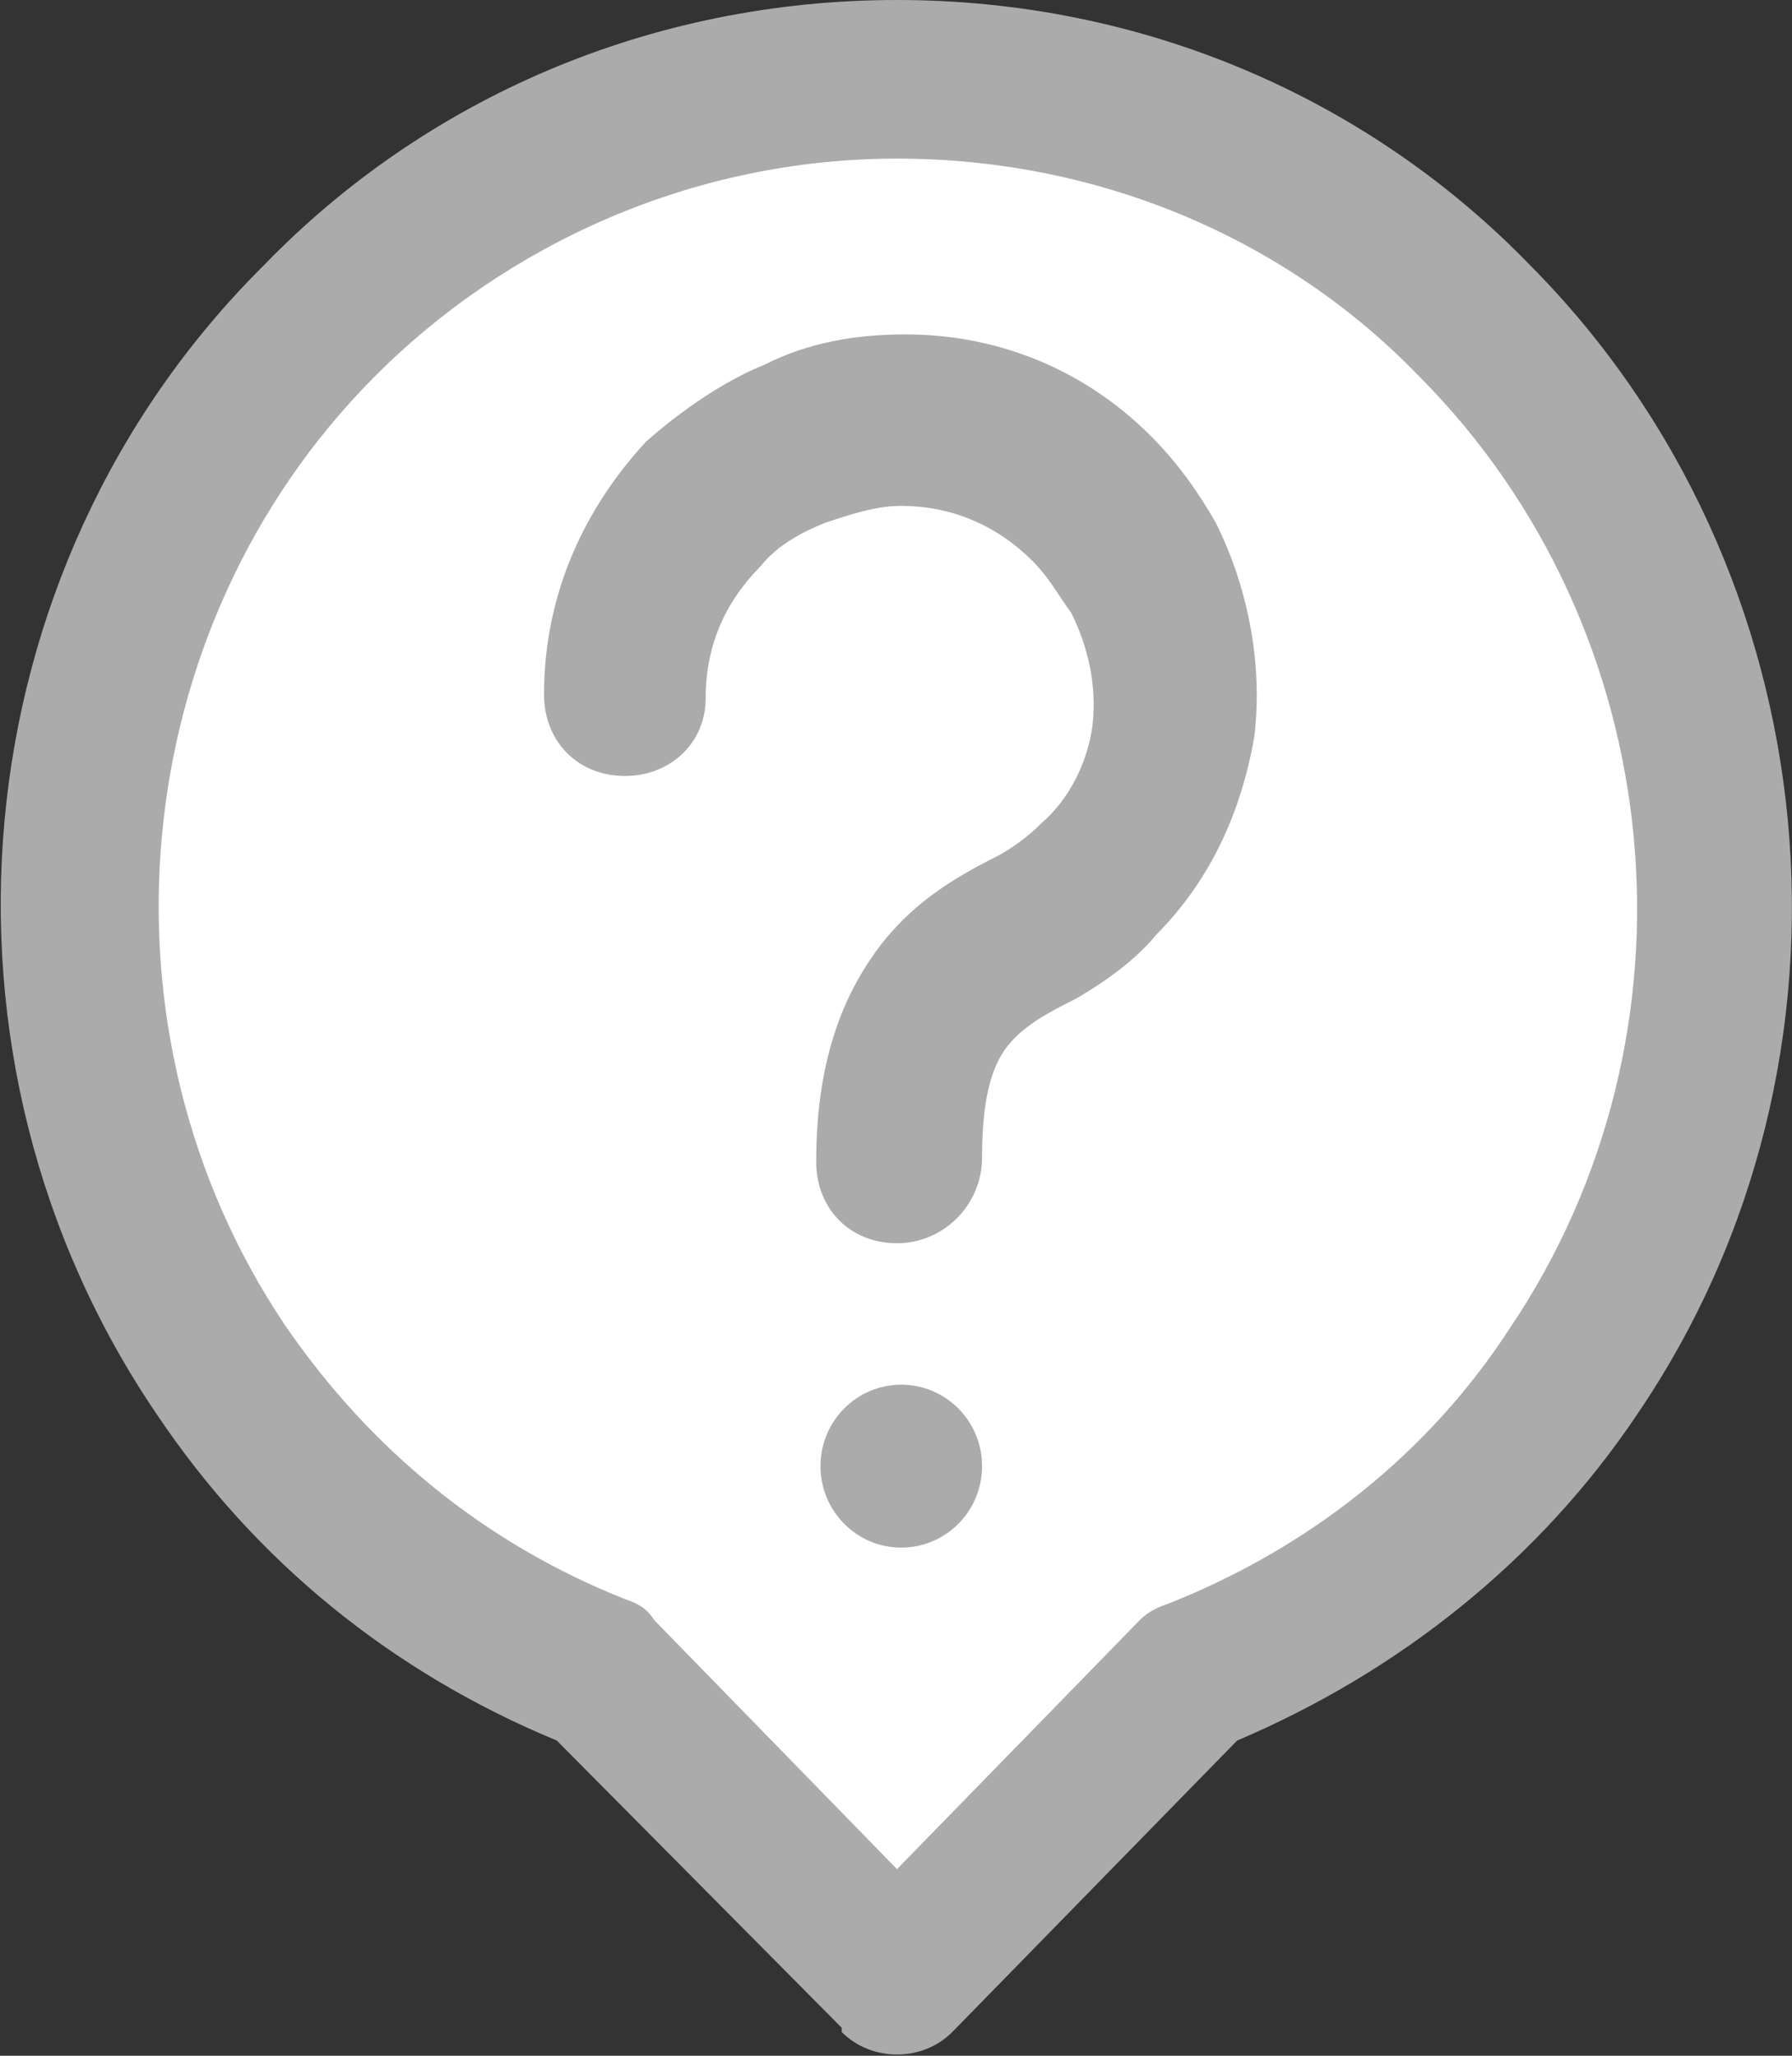 <?xml version="1.0" encoding="UTF-8"?>
<svg width="34px" height="39px" viewBox="0 0 34 39" version="1.1" xmlns="http://www.w3.org/2000/svg" xmlns:xlink="http://www.w3.org/1999/xlink">
    <rect x="0" y="0" width="34" height="39" fill="#333333" stroke="none"/>
    <!-- Generator: Sketch 41.2 (35397) - http://www.bohemiancoding.com/sketch -->
    <title>ic_question_a_actived</title>
    <desc>Created with Sketch.</desc>
    <defs></defs>
    <g id="问答" stroke="none" stroke-width="1" fill="none" fill-rule="evenodd">
        <g id="我要提问" transform="translate(-269, -387)">
            <g id="content" transform="translate(121, 187)">
                <g id="Group-4" transform="translate(68, 74)">
                    <g id="Group-3" transform="translate(0, 105)">
                        <g id="Group-2" transform="translate(57, 0)">
                            <g id="ic_question_a_actived" transform="translate(23, 21)">
                                <g id="Group">
                                    <path d="M17.019,0 C21.698,0 25.975,1.871 29.041,5.042 C34.769,10.817 35.657,20.088 31.058,26.839 C29.202,29.604 26.539,31.718 23.473,33.02 L18.068,38.55 C17.503,39.119 16.535,39.119 15.97,38.55 L15.97,38.55 L15.97,38.469 L10.564,33.02 C7.418,31.718 4.836,29.604 2.98,26.839 C-1.619,20.088 -0.812,10.817 4.997,5.042 C8.063,1.871 12.339,0 17.019,0 L17.019,0 Z" id="Shape" fill="#ABABAB"></path>
                                    <path d="M26.943,7.157 L26.943,7.157 C24.442,4.554 20.892,3.009 17.019,3.009 C13.146,3.009 9.596,4.636 7.095,7.157 C2.335,11.955 1.689,19.6 5.401,25.131 C7.014,27.489 9.193,29.279 11.855,30.336 C12.097,30.417 12.259,30.499 12.42,30.743 L17.019,35.46 L21.618,30.743 L21.618,30.743 C21.779,30.58 21.941,30.499 22.183,30.417 C24.845,29.36 27.104,27.571 28.637,25.212 C32.429,19.6 31.703,11.955 26.943,7.157 L26.943,7.157 Z" id="Path" fill="#FFFFFF"></path>
                                    <path d="M15.567,27.815 C15.567,28.668 16.253,29.36 17.1,29.36 C17.946,29.36 18.633,28.668 18.633,27.815 C18.633,26.961 17.946,26.269 17.1,26.269 C16.253,26.269 15.567,26.961 15.567,27.815 L15.567,27.815 Z" id="Shape" fill="#ABABAB"></path>
                                    <path d="M13.388,13.257 L13.388,13.257 C13.388,12.199 13.792,11.386 14.437,10.735 C14.76,10.329 15.244,10.085 15.647,9.922 C16.131,9.76 16.615,9.597 17.1,9.597 L17.1,9.597 C17.987,9.597 18.875,9.922 19.601,10.654 C19.923,10.979 20.085,11.305 20.327,11.63 C20.65,12.281 20.811,13.013 20.73,13.745 C20.65,14.395 20.327,15.127 19.762,15.615 C19.52,15.859 19.197,16.103 18.875,16.266 C18.068,16.673 17.261,17.161 16.615,18.055 L16.615,18.055 C15.97,18.95 15.486,20.17 15.486,22.04 C15.486,22.935 16.131,23.586 17.019,23.586 C17.906,23.586 18.633,22.854 18.633,21.959 C18.633,20.902 18.794,20.251 19.117,19.844 C19.439,19.438 19.923,19.194 20.408,18.95 C20.972,18.624 21.537,18.218 21.941,17.73 C22.989,16.673 23.554,15.371 23.796,13.989 C23.958,12.687 23.716,11.223 23.07,9.922 C22.747,9.353 22.344,8.784 21.86,8.296 C20.488,6.913 18.794,6.344 17.18,6.344 L17.18,6.344 C16.212,6.344 15.325,6.506 14.518,6.913 C13.711,7.238 12.904,7.808 12.259,8.377 C11.129,9.597 10.322,11.223 10.322,13.175 C10.322,14.07 10.968,14.721 11.855,14.721 C12.743,14.721 13.388,14.07 13.388,13.257 L13.388,13.257 Z" id="Shape" fill="#ABABAB"></path>
                                </g>
                            </g>
                        </g>
                    </g>
                </g>
            </g>
        </g>
    </g>
</svg>